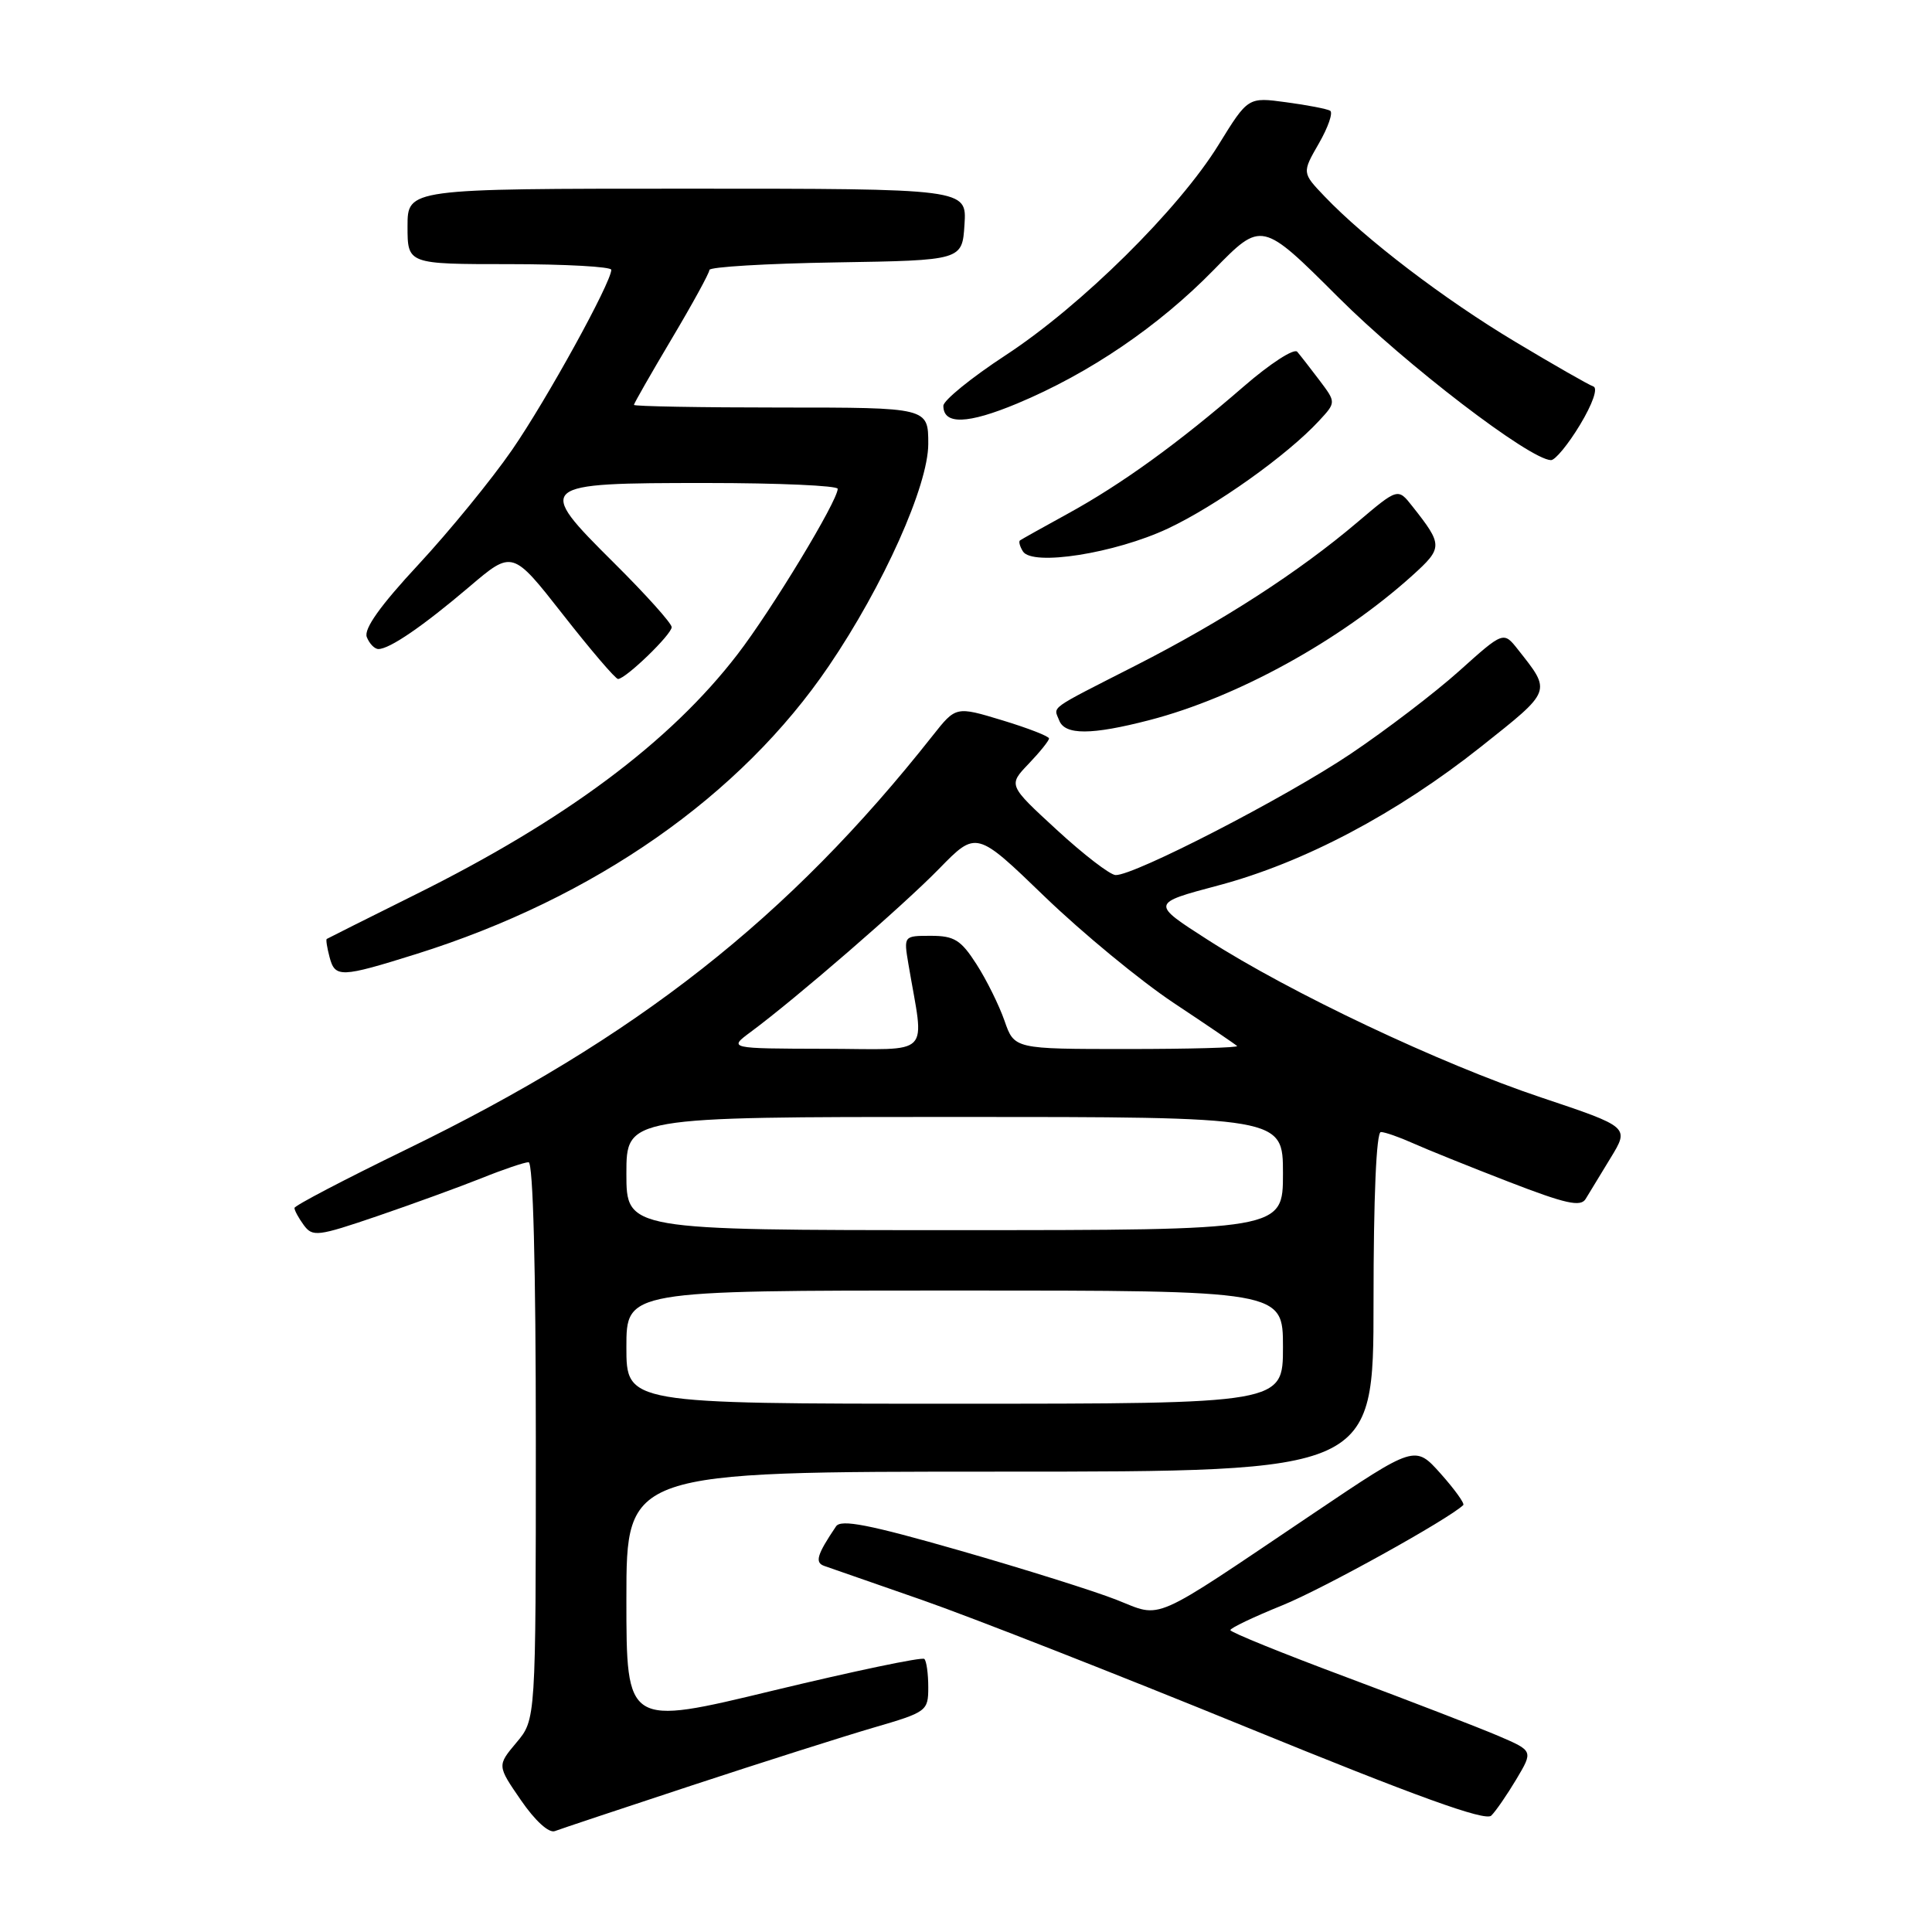<?xml version="1.0" encoding="UTF-8" standalone="no"?>
<!DOCTYPE svg PUBLIC "-//W3C//DTD SVG 1.1//EN" "http://www.w3.org/Graphics/SVG/1.1/DTD/svg11.dtd" >
<svg xmlns="http://www.w3.org/2000/svg" xmlns:xlink="http://www.w3.org/1999/xlink" version="1.1" viewBox="0 0 256 256">
 <g >
 <path fill="currentColor"
d=" M 91.67 236.58 C 100.93 233.53 111.76 230.09 115.75 228.92 C 122.82 226.86 123.00 226.72 123.00 223.57 C 123.00 221.79 122.77 220.10 122.48 219.82 C 122.20 219.53 113.20 221.42 102.48 224.00 C 83.00 228.71 83.00 228.71 83.00 211.86 C 83.00 195.00 83.00 195.00 132.50 195.00 C 182.00 195.00 182.00 195.00 182.00 172.50 C 182.00 158.69 182.37 150.00 182.97 150.00 C 183.50 150.00 185.41 150.67 187.22 151.48 C 189.02 152.29 194.73 154.59 199.90 156.59 C 207.47 159.52 209.45 159.96 210.11 158.86 C 210.56 158.11 212.05 155.66 213.42 153.42 C 215.91 149.34 215.91 149.34 204.21 145.42 C 190.82 140.94 170.98 131.56 160.00 124.51 C 152.50 119.70 152.50 119.70 161.41 117.33 C 172.73 114.33 185.09 107.80 196.27 98.92 C 205.70 91.43 205.59 91.71 201.14 86.07 C 199.22 83.64 199.22 83.64 193.36 88.90 C 190.14 91.79 183.65 96.74 178.95 99.90 C 170.33 105.69 150.26 116.04 147.82 115.95 C 147.09 115.93 143.59 113.24 140.04 109.97 C 133.59 104.04 133.59 104.04 136.29 101.22 C 137.78 99.66 139.00 98.15 139.00 97.85 C 139.00 97.56 136.22 96.48 132.83 95.45 C 126.66 93.58 126.66 93.58 123.58 97.48 C 104.52 121.63 84.34 137.49 53.77 152.34 C 45.67 156.28 39.03 159.75 39.02 160.06 C 39.01 160.37 39.56 161.39 40.25 162.33 C 41.42 163.92 42.08 163.84 50.00 161.14 C 54.68 159.54 60.88 157.28 63.79 156.12 C 66.69 154.95 69.51 154.00 70.04 154.00 C 70.64 154.00 71.00 167.92 71.00 190.92 C 71.00 227.85 71.00 227.85 68.43 230.90 C 65.87 233.95 65.87 233.95 69.03 238.54 C 70.90 241.26 72.73 242.93 73.52 242.63 C 74.25 242.35 82.42 239.63 91.67 236.58 Z  M 200.93 235.75 C 203.16 232.00 203.16 232.00 198.55 230.02 C 196.02 228.94 186.99 225.45 178.49 222.27 C 169.99 219.10 163.03 216.28 163.03 216.00 C 163.03 215.72 166.12 214.25 169.90 212.72 C 175.31 210.53 191.89 201.34 193.89 199.43 C 194.10 199.22 192.75 197.35 190.89 195.26 C 187.50 191.47 187.50 191.47 174.00 200.56 C 152.15 215.27 154.12 214.41 147.94 211.98 C 145.05 210.84 135.70 207.90 127.16 205.45 C 115.16 202.01 111.43 201.28 110.78 202.25 C 108.25 206.00 107.94 207.04 109.21 207.49 C 109.92 207.74 115.76 209.78 122.19 212.01 C 128.61 214.25 147.96 221.83 165.19 228.87 C 187.69 238.06 196.81 241.36 197.60 240.58 C 198.20 239.99 199.70 237.81 200.93 235.75 Z  M 55.20 126.40 C 78.77 119.00 98.13 105.48 109.83 88.24 C 117.06 77.60 123.00 64.33 123.00 58.82 C 123.00 54.00 123.00 54.00 103.50 54.00 C 92.78 54.00 84.00 53.84 84.00 53.65 C 84.00 53.46 86.25 49.53 89.00 44.90 C 91.75 40.28 94.00 36.17 94.00 35.77 C 94.00 35.37 101.54 34.92 110.75 34.77 C 127.50 34.50 127.50 34.50 127.80 29.75 C 128.11 25.00 128.11 25.00 91.05 25.00 C 54.00 25.00 54.00 25.00 54.00 30.00 C 54.00 35.00 54.00 35.00 67.50 35.00 C 74.92 35.00 81.00 35.34 81.00 35.75 C 80.99 37.44 72.43 52.99 67.84 59.63 C 65.14 63.54 59.56 70.37 55.46 74.79 C 50.40 80.23 48.19 83.33 48.60 84.41 C 48.94 85.28 49.63 86.00 50.14 86.00 C 51.63 86.00 56.06 82.96 62.20 77.74 C 67.90 72.89 67.90 72.89 74.60 81.44 C 78.29 86.15 81.57 89.99 81.90 89.97 C 82.95 89.92 89.00 84.07 89.00 83.10 C 89.00 82.59 85.57 78.77 81.37 74.60 C 70.88 64.17 71.07 64.00 93.62 64.00 C 103.18 64.00 111.00 64.35 111.00 64.77 C 111.00 66.37 102.24 80.84 97.71 86.72 C 88.78 98.34 74.85 108.71 54.99 118.56 C 48.67 121.70 43.41 124.34 43.29 124.42 C 43.17 124.51 43.34 125.58 43.66 126.79 C 44.39 129.59 45.11 129.56 55.20 126.40 Z  M 152.30 95.42 C 163.89 92.42 177.59 84.88 187.14 76.26 C 191.21 72.58 191.21 72.23 187.14 67.08 C 185.23 64.65 185.23 64.65 179.86 69.20 C 172.12 75.77 162.04 82.29 150.55 88.15 C 138.68 94.20 139.61 93.54 140.35 95.46 C 141.10 97.42 144.62 97.41 152.30 95.42 Z  M 154.74 70.04 C 161.07 67.07 170.55 60.33 174.77 55.77 C 177.04 53.32 177.04 53.32 174.85 50.41 C 173.64 48.81 172.31 47.10 171.89 46.61 C 171.47 46.12 168.28 48.19 164.81 51.20 C 156.15 58.71 148.61 64.16 141.50 68.06 C 138.20 69.87 135.34 71.47 135.15 71.61 C 134.96 71.75 135.13 72.40 135.54 73.06 C 136.77 75.05 147.71 73.33 154.74 70.04 Z  M 209.36 56.29 C 211.03 53.52 211.76 51.42 211.13 51.21 C 210.54 51.01 205.88 48.35 200.78 45.29 C 191.34 39.64 180.91 31.68 175.51 26.02 C 172.52 22.89 172.52 22.89 174.76 19.00 C 175.99 16.86 176.66 14.92 176.25 14.67 C 175.84 14.43 173.22 13.92 170.43 13.55 C 165.37 12.86 165.37 12.86 161.47 19.18 C 156.20 27.73 143.29 40.50 133.25 47.07 C 128.71 50.04 125.00 53.06 125.00 53.77 C 125.00 56.31 128.21 56.21 134.80 53.46 C 144.37 49.46 153.53 43.23 160.84 35.75 C 167.18 29.26 167.18 29.26 177.34 39.40 C 186.29 48.34 202.69 60.90 205.51 60.97 C 206.06 60.99 207.80 58.88 209.36 56.29 Z  M 83.00 178.50 C 83.00 171.00 83.00 171.00 126.50 171.00 C 170.00 171.00 170.00 171.00 170.00 178.50 C 170.00 186.00 170.00 186.00 126.50 186.00 C 83.00 186.00 83.00 186.00 83.00 178.50 Z  M 83.00 155.50 C 83.00 148.00 83.00 148.00 126.50 148.00 C 170.00 148.00 170.00 148.00 170.00 155.50 C 170.00 163.00 170.00 163.00 126.50 163.00 C 83.00 163.00 83.00 163.00 83.00 155.50 Z  M 99.50 136.72 C 105.54 132.24 119.63 120.04 124.43 115.12 C 129.37 110.06 129.37 110.06 138.43 118.81 C 143.42 123.62 151.10 129.95 155.50 132.88 C 159.90 135.80 163.69 138.38 163.92 138.60 C 164.15 138.82 157.60 139.00 149.37 139.00 C 134.40 139.00 134.40 139.00 133.10 135.25 C 132.38 133.19 130.71 129.81 129.38 127.75 C 127.33 124.55 126.44 124.00 123.35 124.00 C 119.74 124.00 119.74 124.00 120.37 127.75 C 122.49 140.31 123.77 139.00 109.38 138.97 C 96.50 138.94 96.50 138.94 99.50 136.72 Z "/>
</g>
</svg>